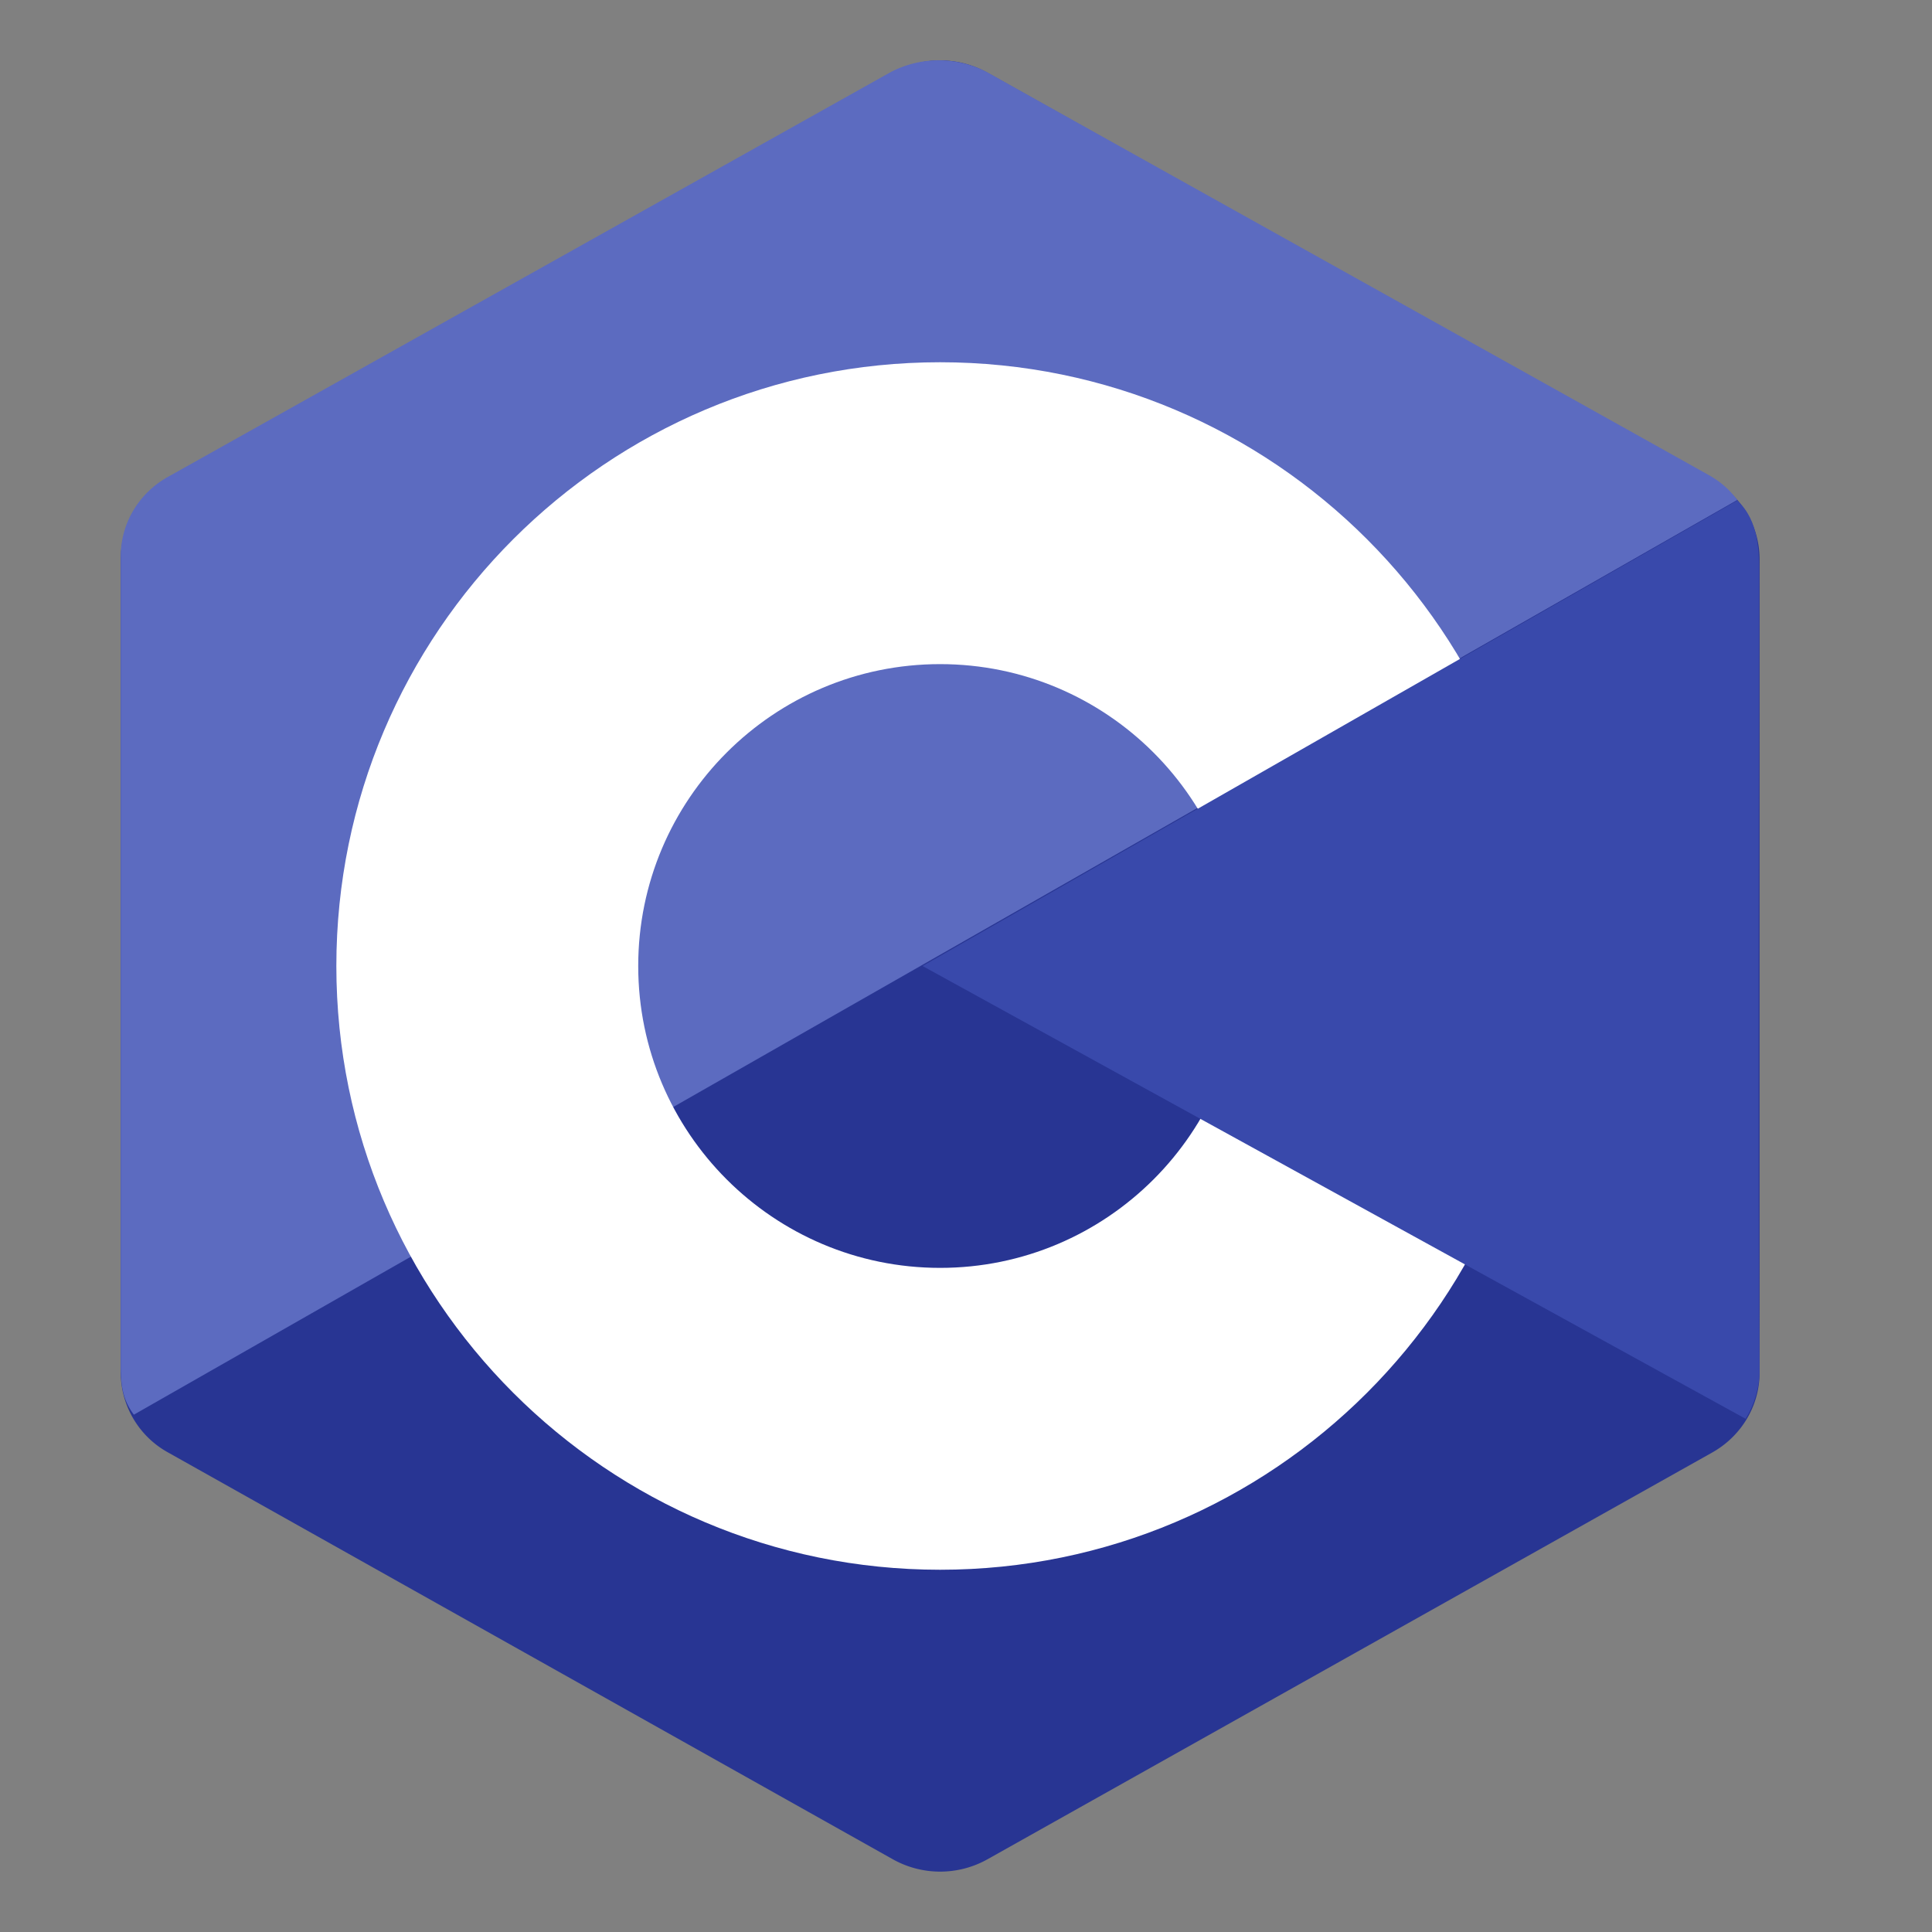 <svg viewBox="0 0 32 32" xmlns="http://www.w3.org/2000/svg"><rect x="0" y="0" width="32" height="32" fill="#808080" stroke="none"/><g fill="none" fill-rule="evenodd"><path d="M14.788 1.204a1.605 1.605 0 011.566 0L28.36 7.943c.485.271.784.774.784 1.318v13.477c0 .544-.299 1.047-.784 1.32l-12.005 6.738a1.605 1.605 0 01-1.566 0L2.783 24.057A1.515 1.515 0 012 22.74V9.262c0-.544.299-1.047.784-1.32l12.004-6.738z" fill="#283593"></path><path d="M2.217 23.431c-.19-.254-.217-.495-.217-.82V9.21c0-.541.298-1.041.781-1.311l11.963-6.7a1.722 1.722 0 011.622.006c2.388 1.337 9.551 5.328 11.939 6.665.193.108.34.239.471.411L2.217 23.432z" fill="#5C6BC0"></path><path d="M15.571 6c5.52 0 10 4.48 10 10s-4.48 10-10 10c-5.519 0-10-4.48-10-10s4.481-10 10-10zm0 5c2.76 0 5 2.24 5 5s-2.24 5-5 5c-2.759 0-5-2.24-5-5s2.24-5 5-5z" fill="#FFF"></path><path d="M28.775 8.29c.369.344.361.864.361 1.274 0 2.71-.022 10.42.007 13.131.003.283-.09.58-.23.805L15.28 16l13.494-7.71z" fill="#3949AB"></path></g></svg>
